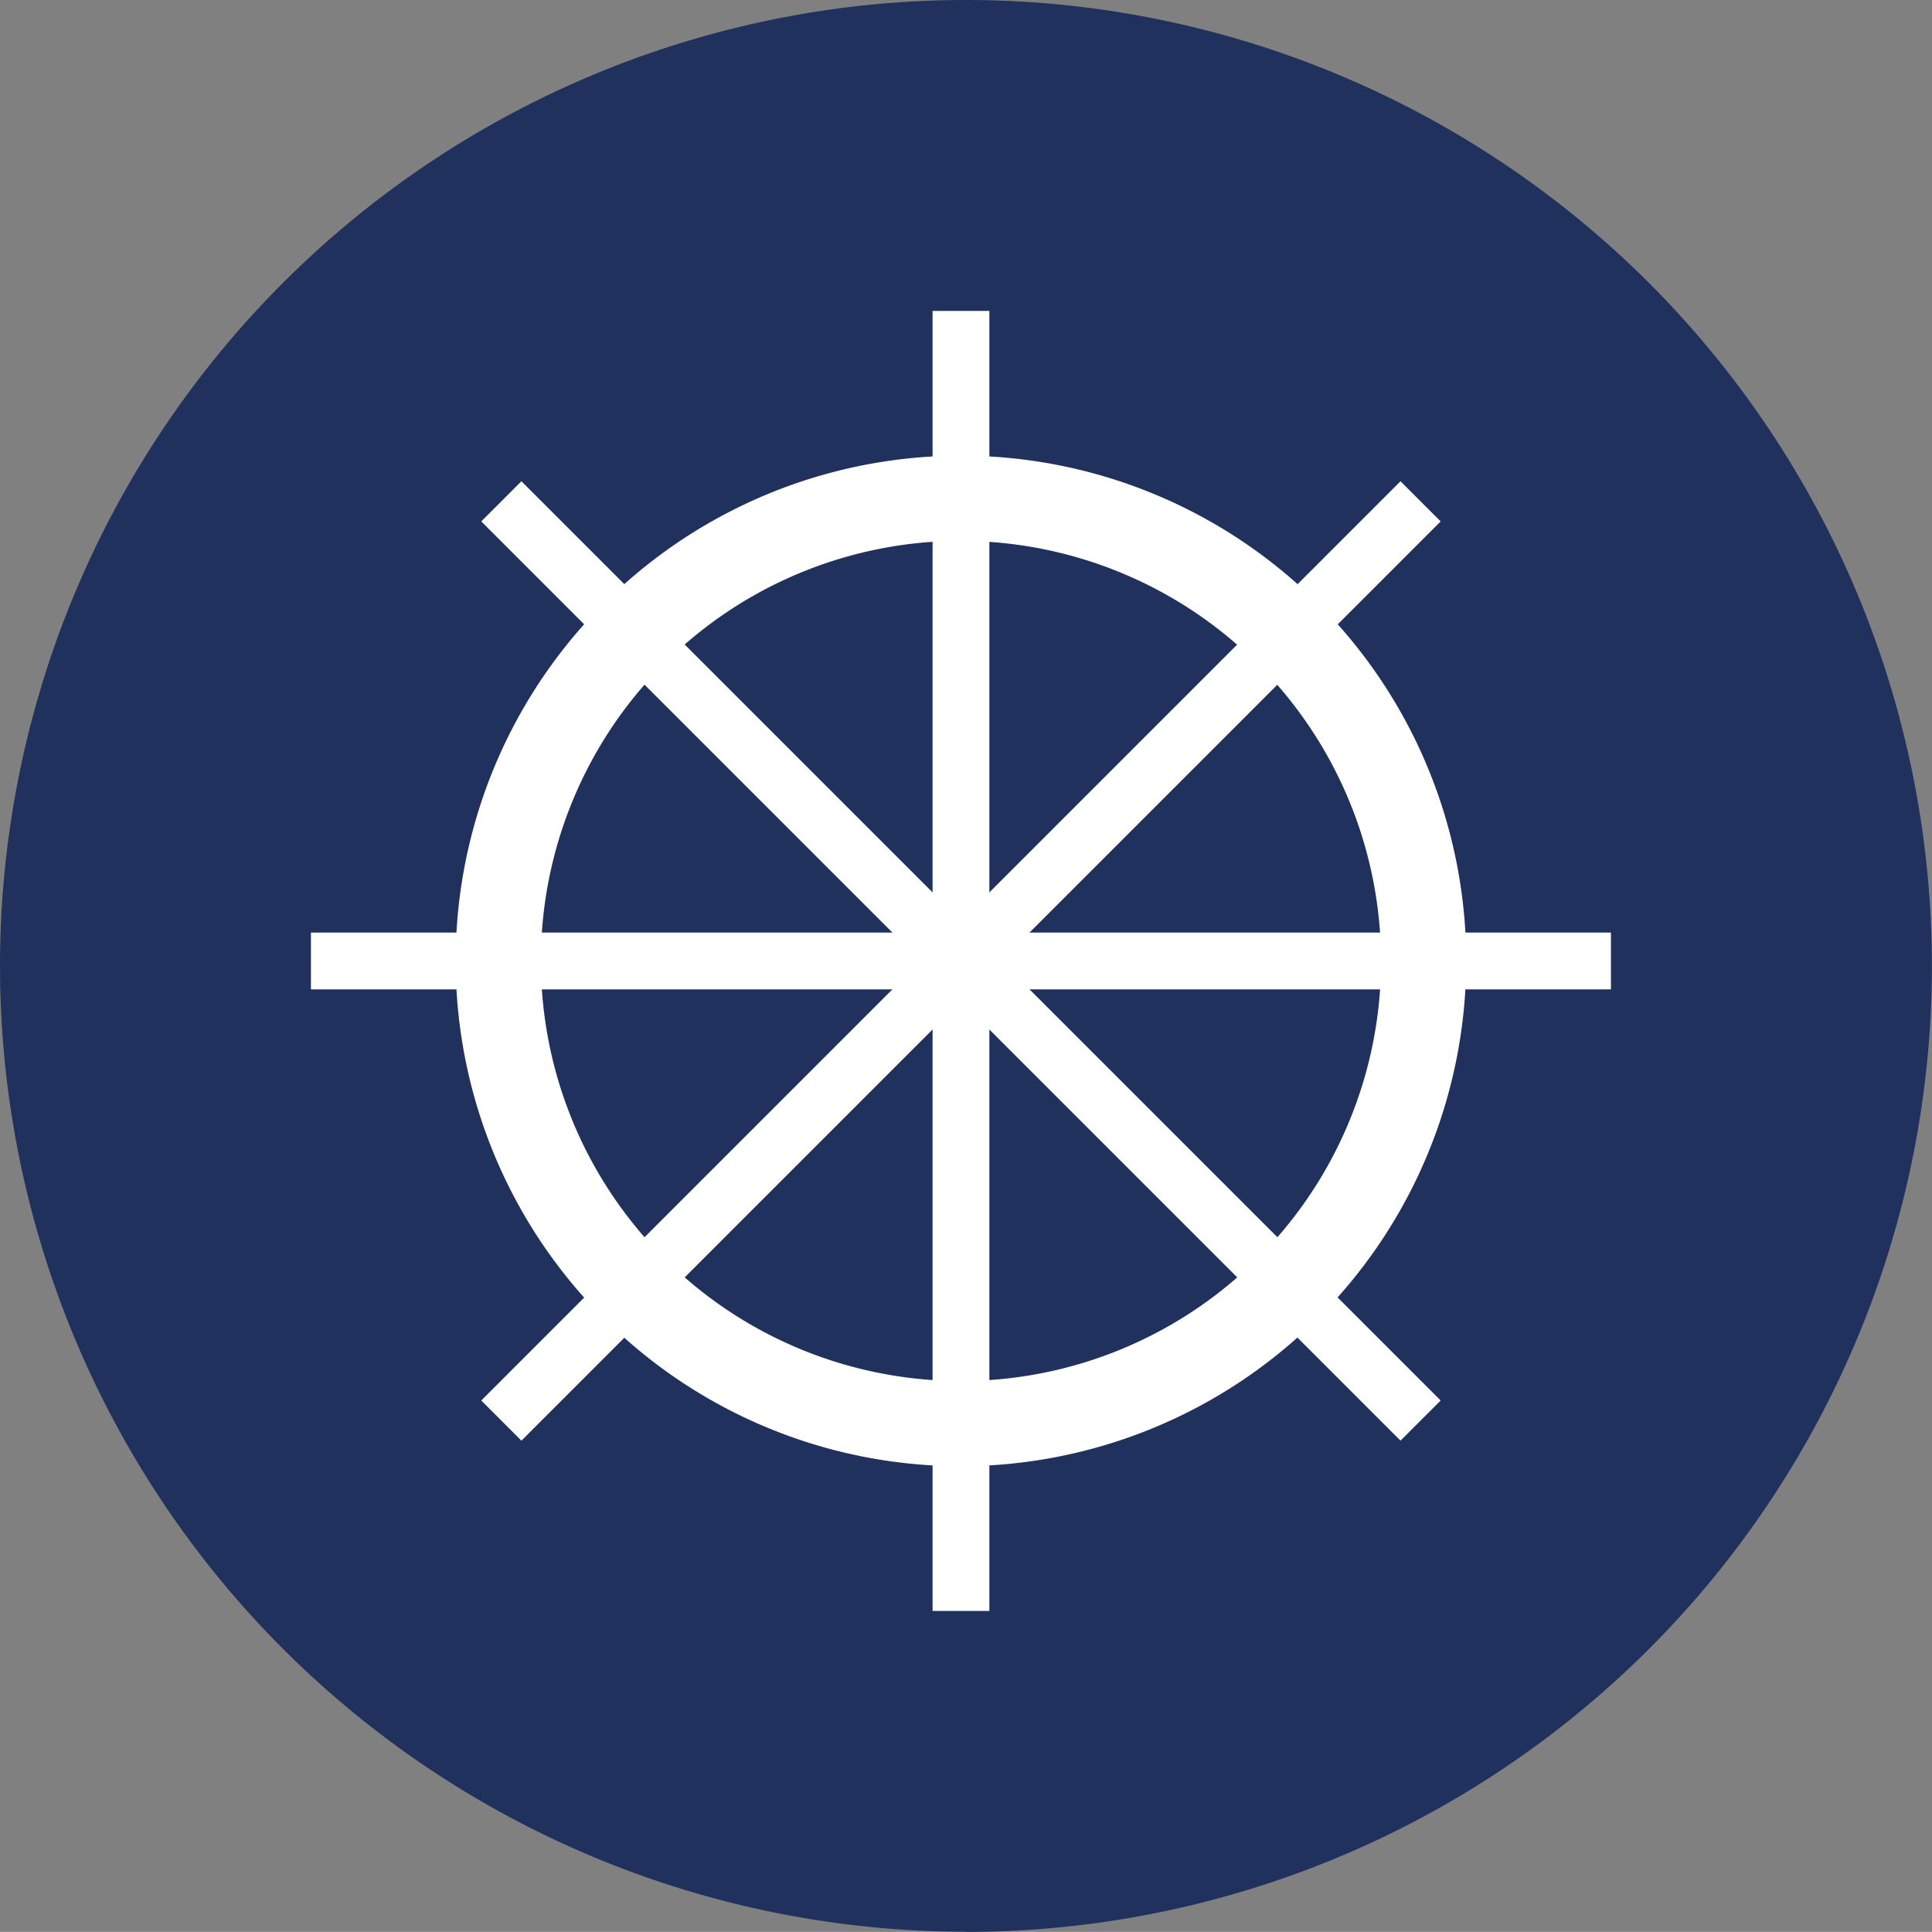 <svg xmlns="http://www.w3.org/2000/svg" width="55.921" height="55.918" viewBox="0 0 55.921 55.918">
  <rect x="0" y="0" width="55.921" height="55.918" fill="#808080" stroke="none"/>
  <g id="Group_144" data-name="Group 144" transform="translate(-849 -475)">
    <g id="Group_96" data-name="Group 96" transform="translate(-185 -20)">
      <path id="Path_69" data-name="Path 69" d="M18.183,36.365A27.959,27.959,0,1,0-9.777,8.4a27.961,27.961,0,0,0,27.96,27.96" transform="translate(1043.777 514.553)" fill="#1f315c"/>
      <g id="Group_95" data-name="Group 95" transform="translate(572.854 51.88)">
        <g id="Group_90" data-name="Group 90" transform="translate(474.336 456.31)">
          <path id="Path_85" data-name="Path 85" d="M489.869,486.467a14.625,14.625,0,1,1,14.624-14.624A14.641,14.641,0,0,1,489.869,486.467Zm0-26.784a12.159,12.159,0,1,0,12.159,12.159A12.173,12.173,0,0,0,489.869,459.684Z" transform="translate(-475.244 -457.218)" fill="#fff"/>
        </g>
        <g id="Group_91" data-name="Group 91" transform="translate(488.139 452.12)">
          <rect id="Rectangle_20" data-name="Rectangle 20" width="1.644" height="37.628" fill="#fff"/>
        </g>
        <g id="Group_92" data-name="Group 92" transform="translate(470.146 470.113)">
          <rect id="Rectangle_21" data-name="Rectangle 21" width="37.628" height="1.644" fill="#fff"/>
        </g>
        <g id="Group_93" data-name="Group 93" transform="translate(475.076 457.05)">
          <rect id="Rectangle_22" data-name="Rectangle 22" width="37.628" height="1.644" transform="translate(0 26.607) rotate(-45)" fill="#fff"/>
        </g>
        <g id="Group_94" data-name="Group 94" transform="translate(475.076 457.05)">
          <rect id="Rectangle_23" data-name="Rectangle 23" width="1.644" height="37.628" transform="translate(0 1.162) rotate(-45)" fill="#fff"/>
        </g>
      </g>
    </g>
  </g>
</svg>
